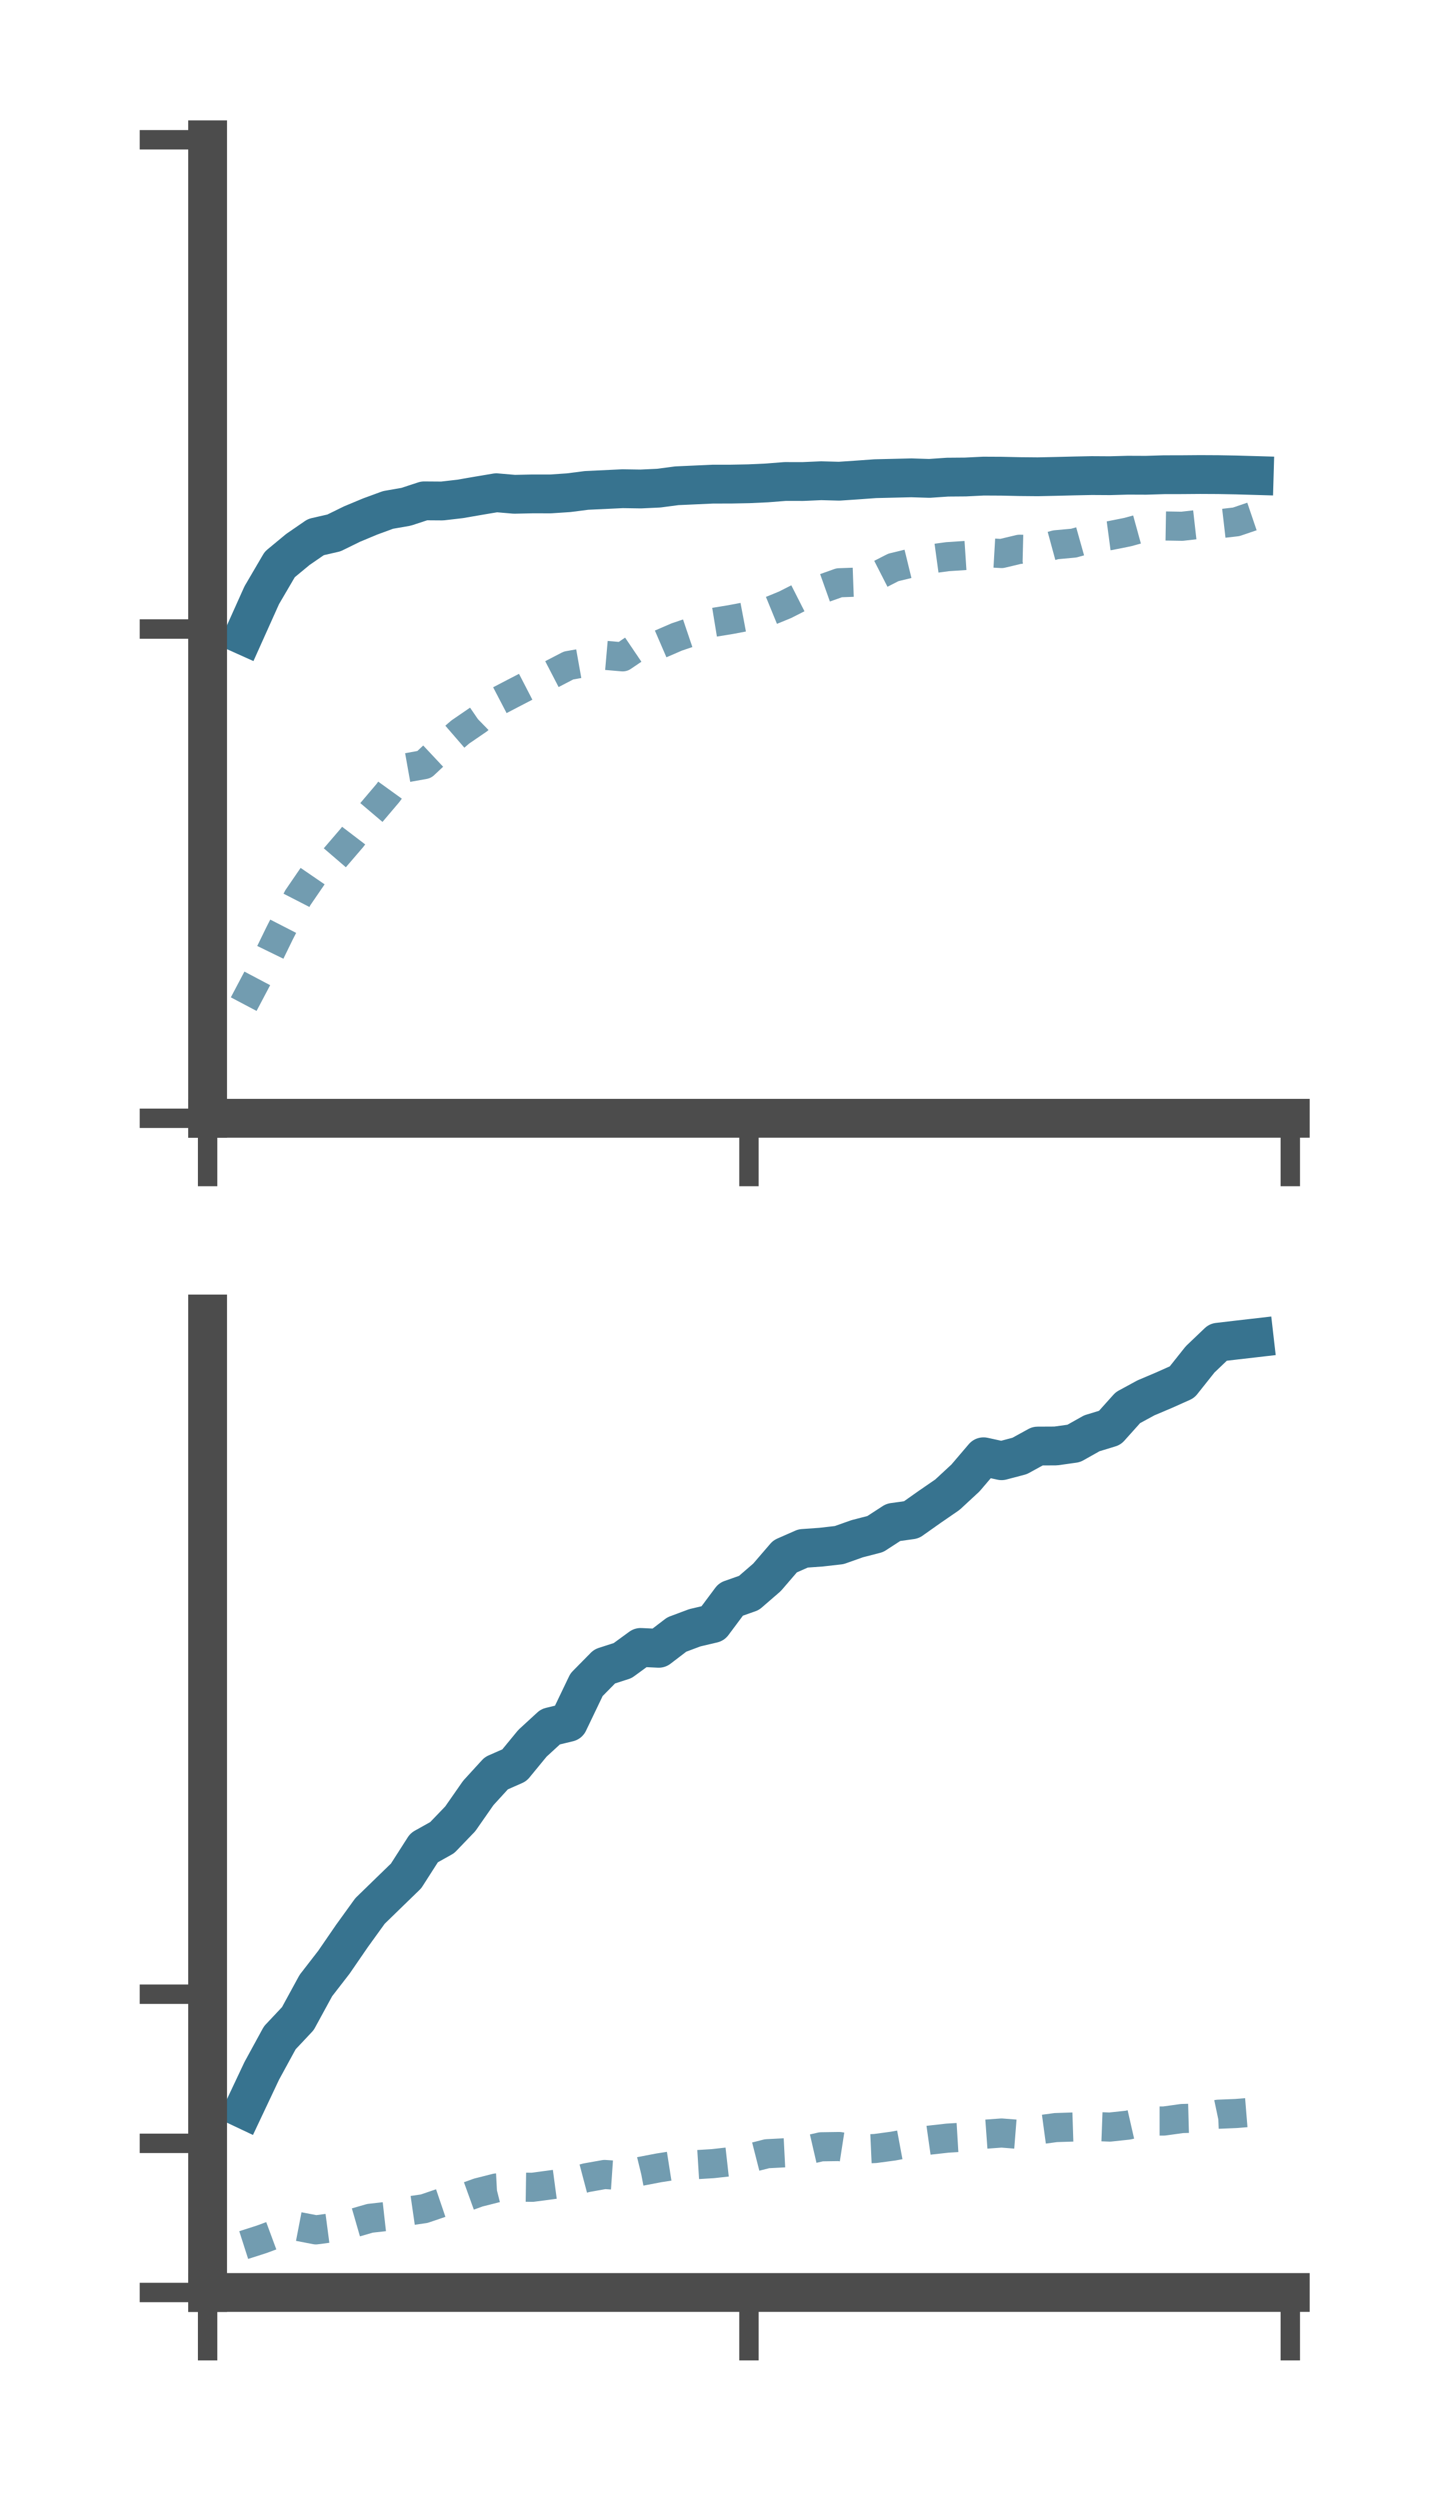 <?xml version="1.0" encoding="utf-8" standalone="no"?>
<!DOCTYPE svg PUBLIC "-//W3C//DTD SVG 1.1//EN"
  "http://www.w3.org/Graphics/SVG/1.1/DTD/svg11.dtd">
<!-- Created with matplotlib (https://matplotlib.org/) -->
<svg height="128.78pt" version="1.1" viewBox="0 0 73.7 128.78" width="73.7pt" xmlns="http://www.w3.org/2000/svg" xmlns:xlink="http://www.w3.org/1999/xlink">
 <defs>
  <style type="text/css">*{stroke-linecap:butt;stroke-linejoin:round;}</style>
 </defs>
 <g id="figure_1">
  <g id="patch_1">
   <path d="M 0 128.78 
L 73.7 128.78 
L 73.7 0 
L 0 0 
z
" style="fill:none;"/>
  </g>
  <g id="axes_1">
   <g id="patch_2">
    <path d="M 10.7 57.6 
L 66.5 57.6 
L 66.5 7.2 
L 10.7 7.2 
z
" style="fill:none;"/>
   </g>
   <g id="matplotlib.axis_1">
    <g id="xtick_1">
     <g id="line2d_1">
      <defs>
       <path d="M 0 0 
L 0 3.5 
" id="mfeddcf0675" style="stroke:#4c4c4c;"/>
      </defs>
      <g>
       <use style="fill:#4c4c4c;stroke:#4c4c4c;" x="10.7" xlink:href="#mfeddcf0675" y="57.6"/>
      </g>
     </g>
    </g>
    <g id="xtick_2">
     <g id="line2d_2">
      <g>
       <use style="fill:#4c4c4c;stroke:#4c4c4c;" x="38.6" xlink:href="#mfeddcf0675" y="57.6"/>
      </g>
     </g>
    </g>
    <g id="xtick_3">
     <g id="line2d_3">
      <g>
       <use style="fill:#4c4c4c;stroke:#4c4c4c;" x="66.5" xlink:href="#mfeddcf0675" y="57.6"/>
      </g>
     </g>
    </g>
   </g>
   <g id="matplotlib.axis_2">
    <g id="ytick_1">
     <g id="line2d_4">
      <defs>
       <path d="M 0 0 
L -3.5 0 
" id="m1fca5d3fa3" style="stroke:#4c4c4c;"/>
      </defs>
      <g>
       <use style="fill:#4c4c4c;stroke:#4c4c4c;" x="10.7" xlink:href="#m1fca5d3fa3" y="57.6"/>
      </g>
     </g>
    </g>
    <g id="ytick_2">
     <g id="line2d_5">
      <g>
       <use style="fill:#4c4c4c;stroke:#4c4c4c;" x="10.7" xlink:href="#m1fca5d3fa3" y="32.4"/>
      </g>
     </g>
    </g>
    <g id="ytick_3">
     <g id="line2d_6">
      <g>
       <use style="fill:#4c4c4c;stroke:#4c4c4c;" x="10.7" xlink:href="#m1fca5d3fa3" y="7.2"/>
      </g>
     </g>
    </g>
   </g>
   <g id="line2d_7">
    <path clip-path="url(#pbd8fd3b6e7)" d="M 12.56 32.729 
L 13.49 30.659 
L 14.42 29.072 
L 15.35 28.303 
L 16.28 27.663 
L 17.21 27.45 
L 18.14 26.994 
L 19.07 26.606 
L 20 26.265 
L 20.93 26.103 
L 21.86 25.798 
L 22.79 25.805 
L 23.72 25.697 
L 24.65 25.536 
L 25.58 25.38 
L 26.51 25.46 
L 27.44 25.44 
L 28.37 25.441 
L 29.3 25.379 
L 30.23 25.26 
L 31.16 25.216 
L 32.09 25.172 
L 33.02 25.187 
L 33.95 25.143 
L 34.88 25.021 
L 35.81 24.979 
L 36.74 24.936 
L 37.67 24.935 
L 38.6 24.917 
L 39.53 24.874 
L 40.46 24.801 
L 41.39 24.802 
L 42.32 24.761 
L 43.25 24.786 
L 44.18 24.723 
L 45.11 24.656 
L 46.04 24.634 
L 46.97 24.612 
L 47.9 24.641 
L 48.83 24.577 
L 49.76 24.569 
L 50.69 24.523 
L 51.62 24.528 
L 52.55 24.549 
L 53.48 24.558 
L 54.41 24.538 
L 55.34 24.515 
L 56.27 24.496 
L 57.2 24.502 
L 58.13 24.476 
L 59.06 24.48 
L 59.99 24.452 
L 60.92 24.45 
L 61.85 24.442 
L 62.78 24.447 
L 63.71 24.464 
L 64.64 24.491 
" style="fill:none;stroke:#37738f;stroke-linecap:square;stroke-width:2;"/>
   </g>
   <g id="line2d_8">
    <path clip-path="url(#pbd8fd3b6e7)" d="M 12.56 51.721 
L 13.49 49.96 
L 14.42 48.052 
L 15.35 46.239 
L 16.28 44.881 
L 17.21 44.236 
L 18.14 43.153 
L 19.07 41.934 
L 20 40.838 
L 20.93 39.548 
L 21.86 39.382 
L 22.79 38.51 
L 23.72 37.705 
L 24.65 37.068 
L 25.58 36.16 
L 26.51 35.675 
L 27.44 35.194 
L 28.37 34.761 
L 29.3 34.279 
L 30.23 34.113 
L 31.16 33.752 
L 32.09 33.833 
L 33.02 33.204 
L 33.95 33.21 
L 34.88 32.808 
L 35.81 32.493 
L 36.74 32.063 
L 37.67 31.911 
L 38.6 31.735 
L 39.53 31.533 
L 40.46 31.152 
L 41.39 30.68 
L 42.32 30.348 
L 43.25 30.017 
L 44.18 29.983 
L 45.11 29.702 
L 46.04 29.227 
L 46.97 29 
L 47.9 28.8 
L 48.83 28.673 
L 49.76 28.612 
L 50.69 28.457 
L 51.62 28.511 
L 52.55 28.29 
L 53.48 28.313 
L 54.41 28.06 
L 55.34 27.975 
L 56.27 27.713 
L 57.2 27.59 
L 58.13 27.403 
L 59.06 27.147 
L 59.99 27.091 
L 60.92 27.107 
L 61.85 27.002 
L 62.78 26.986 
L 63.71 26.879 
L 64.64 26.563 
" style="fill:none;stroke:#37738f;stroke-dasharray:1.5,1.5;stroke-dashoffset:0;stroke-opacity:0.7;stroke-width:1.5;"/>
   </g>
   <g id="patch_3">
    <path d="M 10.7 57.6 
L 10.7 7.2 
" style="fill:none;stroke:#4c4c4c;stroke-linecap:square;stroke-linejoin:miter;stroke-width:2;"/>
   </g>
   <g id="patch_4">
    <path d="M 66.5 57.6 
L 66.5 7.2 
" style="fill:none;"/>
   </g>
   <g id="patch_5">
    <path d="M 10.7 57.6 
L 66.5 57.6 
" style="fill:none;stroke:#4c4c4c;stroke-linecap:square;stroke-linejoin:miter;stroke-width:2;"/>
   </g>
   <g id="patch_6">
    <path d="M 10.7 7.2 
L 66.5 7.2 
" style="fill:none;"/>
   </g>
  </g>
  <g id="axes_2">
   <g id="patch_7">
    <path d="M 10.7 118.08 
L 66.5 118.08 
L 66.5 67.68 
L 10.7 67.68 
z
" style="fill:none;"/>
   </g>
   <g id="matplotlib.axis_3">
    <g id="xtick_4">
     <g id="line2d_9">
      <g>
       <use style="fill:#4c4c4c;stroke:#4c4c4c;" x="10.7" xlink:href="#mfeddcf0675" y="118.08"/>
      </g>
     </g>
    </g>
    <g id="xtick_5">
     <g id="line2d_10">
      <g>
       <use style="fill:#4c4c4c;stroke:#4c4c4c;" x="38.6" xlink:href="#mfeddcf0675" y="118.08"/>
      </g>
     </g>
    </g>
    <g id="xtick_6">
     <g id="line2d_11">
      <g>
       <use style="fill:#4c4c4c;stroke:#4c4c4c;" x="66.5" xlink:href="#mfeddcf0675" y="118.08"/>
      </g>
     </g>
    </g>
   </g>
   <g id="matplotlib.axis_4">
    <g id="ytick_4">
     <g id="line2d_12">
      <g>
       <use style="fill:#4c4c4c;stroke:#4c4c4c;" x="10.7" xlink:href="#m1fca5d3fa3" y="118.08"/>
      </g>
     </g>
    </g>
    <g id="ytick_5">
     <g id="line2d_13">
      <g>
       <use style="fill:#4c4c4c;stroke:#4c4c4c;" x="10.7" xlink:href="#m1fca5d3fa3" y="110.398"/>
      </g>
     </g>
    </g>
    <g id="ytick_6">
     <g id="line2d_14">
      <g>
       <use style="fill:#4c4c4c;stroke:#4c4c4c;" x="10.7" xlink:href="#m1fca5d3fa3" y="102.717"/>
      </g>
     </g>
    </g>
   </g>
   <g id="line2d_15">
    <path clip-path="url(#p1d5296729e)" d="M 12.56 108.636 
L 13.49 106.666 
L 14.42 104.963 
L 15.35 103.974 
L 16.28 102.27 
L 17.21 101.069 
L 18.14 99.716 
L 19.07 98.429 
L 20 97.525 
L 20.93 96.623 
L 21.86 95.171 
L 22.79 94.651 
L 23.72 93.684 
L 24.65 92.351 
L 25.58 91.334 
L 26.51 90.925 
L 27.44 89.794 
L 28.37 88.94 
L 29.3 88.715 
L 30.23 86.776 
L 31.16 85.833 
L 32.09 85.533 
L 33.02 84.855 
L 33.95 84.9 
L 34.88 84.19 
L 35.81 83.842 
L 36.74 83.623 
L 37.67 82.377 
L 38.6 82.049 
L 39.53 81.245 
L 40.46 80.165 
L 41.39 79.756 
L 42.32 79.69 
L 43.25 79.584 
L 44.18 79.255 
L 45.11 79.015 
L 46.04 78.412 
L 46.97 78.283 
L 47.9 77.626 
L 48.83 76.986 
L 49.76 76.125 
L 50.69 75.035 
L 51.62 75.238 
L 52.55 74.993 
L 53.48 74.483 
L 54.41 74.478 
L 55.34 74.348 
L 56.27 73.826 
L 57.2 73.542 
L 58.13 72.505 
L 59.06 72 
L 59.99 71.606 
L 60.92 71.19 
L 61.85 70.021 
L 62.78 69.134 
L 63.71 69.025 
L 64.64 68.918 
" style="fill:none;stroke:#37738f;stroke-linecap:square;stroke-width:2;"/>
   </g>
   <g id="line2d_16">
    <path clip-path="url(#p1d5296729e)" d="M 12.56 115.638 
L 13.49 115.34 
L 14.42 114.996 
L 15.35 114.676 
L 16.28 114.855 
L 17.21 114.732 
L 18.14 114.527 
L 19.07 114.259 
L 20 114.155 
L 20.93 113.899 
L 21.86 113.765 
L 22.79 113.449 
L 23.72 113.268 
L 24.65 112.932 
L 25.58 112.697 
L 26.51 112.648 
L 27.44 112.662 
L 28.37 112.539 
L 29.3 112.414 
L 30.23 112.168 
L 31.16 112.002 
L 32.09 112.065 
L 33.02 111.839 
L 33.95 111.661 
L 34.88 111.515 
L 35.81 111.501 
L 36.74 111.444 
L 37.67 111.34 
L 38.6 111.17 
L 39.53 110.933 
L 40.46 110.885 
L 41.39 110.791 
L 42.32 110.576 
L 43.25 110.562 
L 44.18 110.706 
L 45.11 110.664 
L 46.04 110.539 
L 46.97 110.366 
L 47.9 110.234 
L 48.83 110.13 
L 49.76 110.074 
L 50.69 109.934 
L 51.62 109.866 
L 52.55 109.94 
L 53.48 109.712 
L 54.41 109.586 
L 55.34 109.556 
L 56.27 109.525 
L 57.2 109.56 
L 58.13 109.461 
L 59.06 109.249 
L 59.99 109.249 
L 60.92 109.12 
L 61.85 109.095 
L 62.78 108.899 
L 63.71 108.861 
L 64.64 108.785 
" style="fill:none;stroke:#37738f;stroke-dasharray:1.5,1.5;stroke-dashoffset:0;stroke-opacity:0.7;stroke-width:1.5;"/>
   </g>
   <g id="patch_8">
    <path d="M 10.7 118.08 
L 10.7 67.68 
" style="fill:none;stroke:#4c4c4c;stroke-linecap:square;stroke-linejoin:miter;stroke-width:2;"/>
   </g>
   <g id="patch_9">
    <path d="M 66.5 118.08 
L 66.5 67.68 
" style="fill:none;"/>
   </g>
   <g id="patch_10">
    <path d="M 10.7 118.08 
L 66.5 118.08 
" style="fill:none;stroke:#4c4c4c;stroke-linecap:square;stroke-linejoin:miter;stroke-width:2;"/>
   </g>
   <g id="patch_11">
    <path d="M 10.7 67.68 
L 66.5 67.68 
" style="fill:none;"/>
   </g>
  </g>
 </g>
 <defs>
  <clipPath id="pbd8fd3b6e7">
   <rect height="50.4" width="55.8" x="10.7" y="7.2"/>
  </clipPath>
  <clipPath id="p1d5296729e">
   <rect height="50.4" width="55.8" x="10.7" y="67.68"/>
  </clipPath>
 </defs>
</svg>
